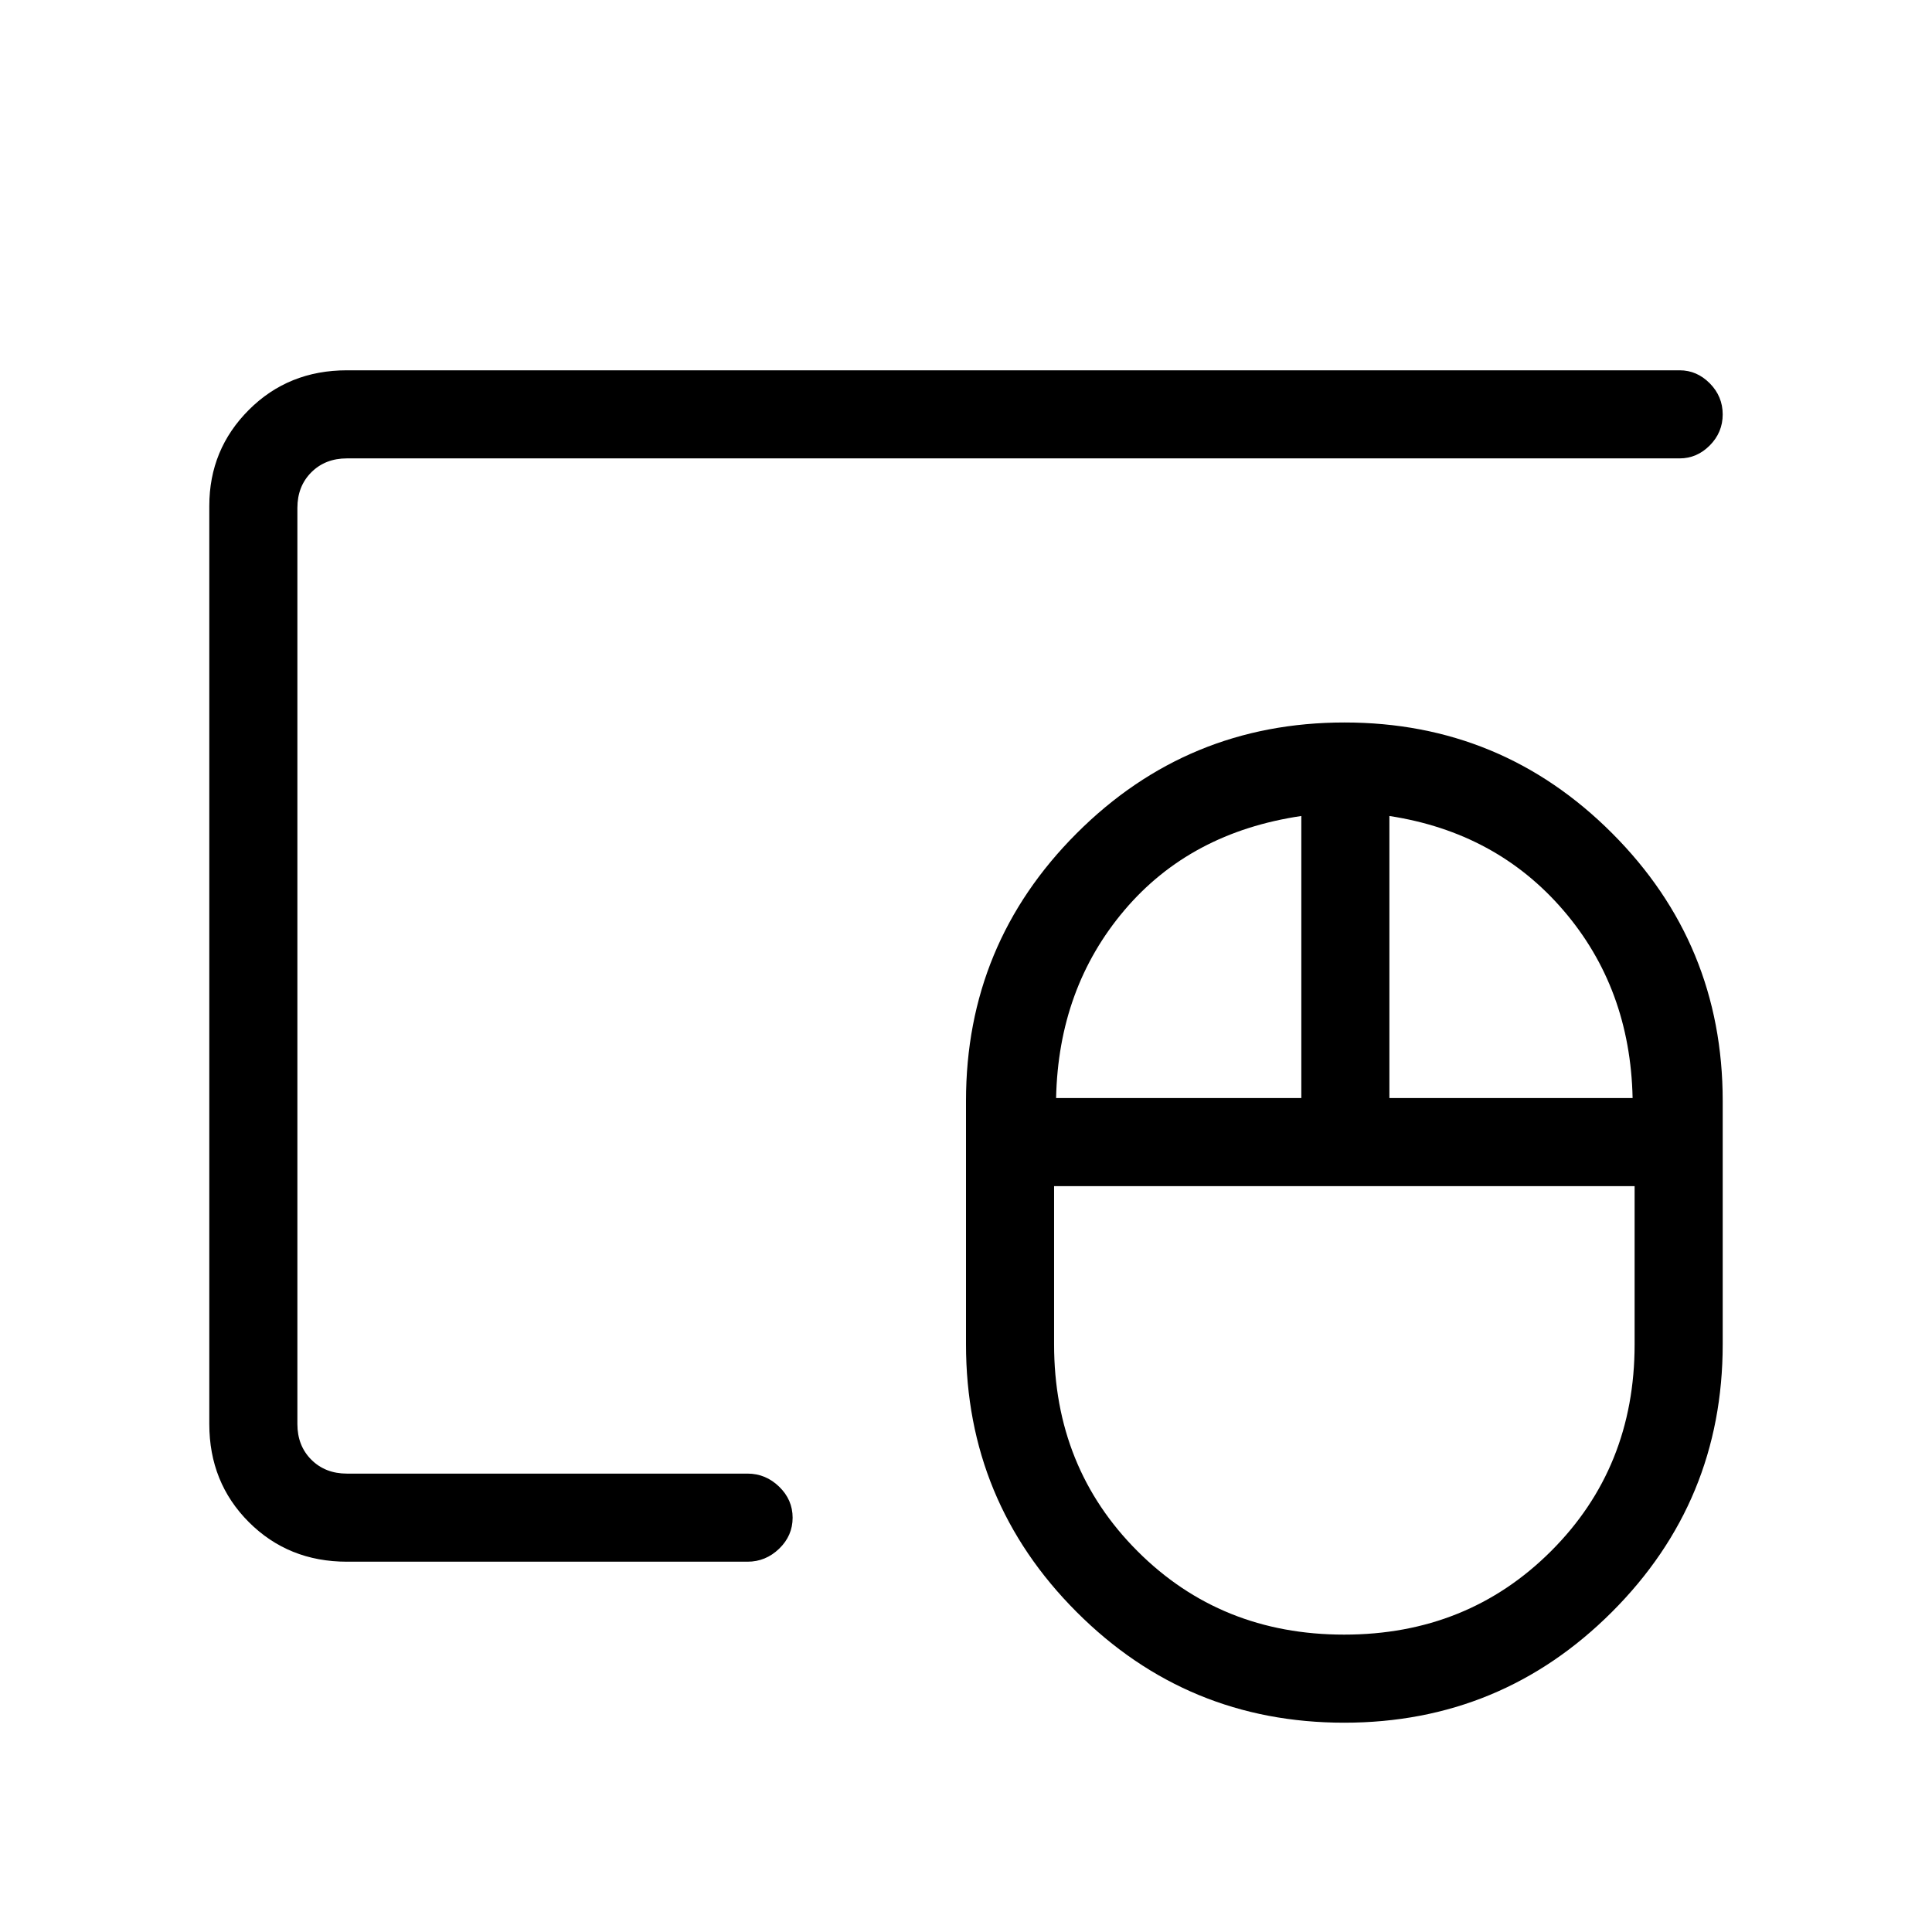 <svg xmlns="http://www.w3.org/2000/svg" height="48" viewBox="0 -960 960 960" width="48"><path d="M667.9-147.77q61.25 0 102.79-41.47Q812.23-230.7 812.23-292v-78.62H523.77V-292q0 61.3 41.44 102.76 41.43 41.47 102.69 41.47ZM524.77-414.38h121.85v-140.16q-55.16 8.16-87.93 46.85-32.77 38.69-33.92 93.31Zm165.61 0h120.85q-1.15-54.62-34.42-93.31-33.27-38.69-86.43-46.85v140.16ZM667.92-104q-78 0-132.96-55.02Q480-214.04 480-292v-121q0-77.96 55.04-132.98Q590.08-601 668.08-601t132.96 55.02Q856-490.96 856-413v121q0 77.96-55.04 132.98Q745.92-104 667.92-104Zm-495.54-80q-29.05 0-48.72-19.66Q104-223.33 104-252.38v-456.24q0-28.05 19.66-47.72Q143.33-776 172.38-776h662.24q8.56 0 14.97 6.48 6.41 6.49 6.41 15.44 0 8.94-6.41 15.4-6.41 6.45-14.97 6.45H172.38q-10.76 0-17.69 6.92-6.92 6.93-6.92 17.69v455.24q0 10.76 6.92 17.69 6.93 6.92 17.69 6.92h199.08q8.99 0 15.69 6.49 6.7 6.48 6.7 15.43 0 8.94-6.7 15.4-6.7 6.45-15.69 6.45H172.38Zm-24.61-43.77V-732.23-227.77Z"/></svg>